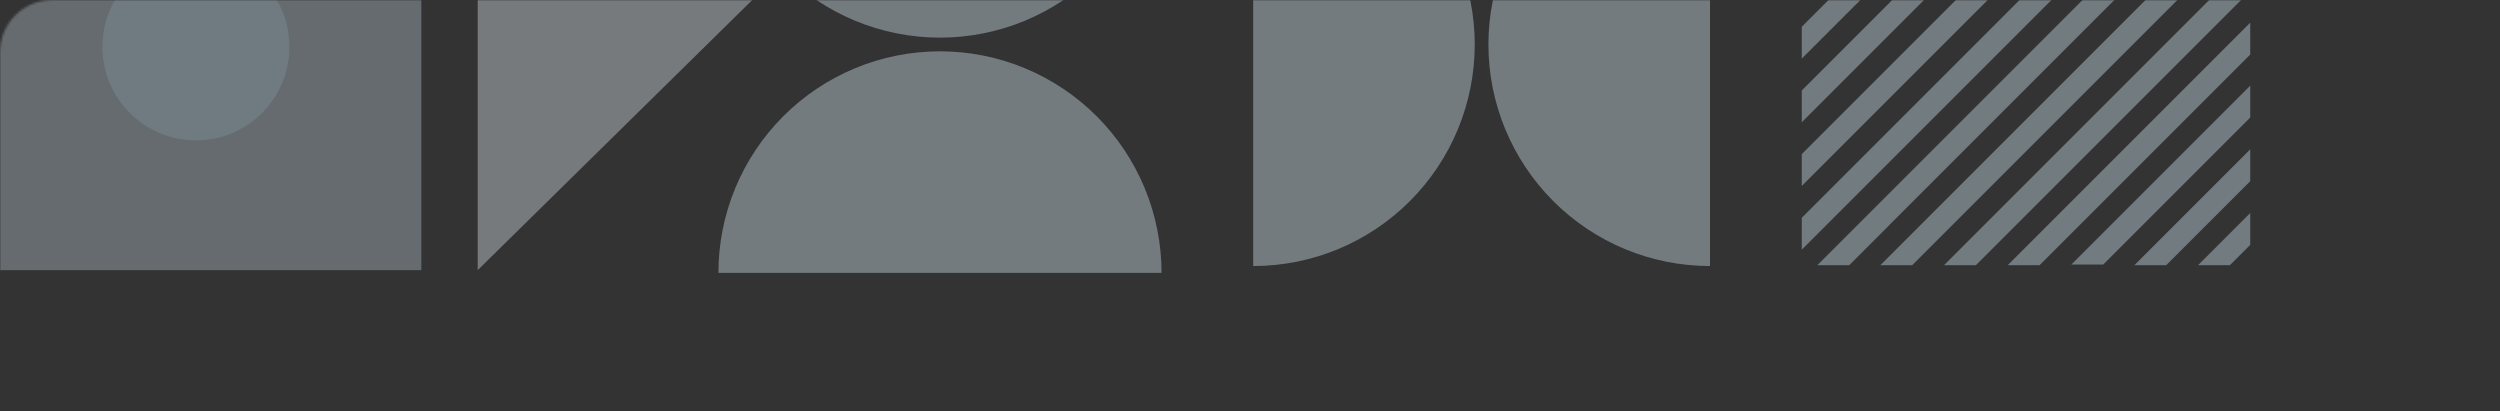<svg width="1101" height="181" viewBox="0 0 1101 181" fill="none" xmlns="http://www.w3.org/2000/svg">
<rect x="0" y="0" width="1101" height="181" fill="#333333" stroke="none"/>
<mask id="mask0_104_1666" style="mask-type:alpha" maskUnits="userSpaceOnUse" x="0" y="0" width="1101" height="181">
<rect width="1101" height="181" rx="23" fill="white"/>
</mask>
<g mask="url(#mask0_104_1666)">
<g opacity="0.45">
<g opacity="0.9">
<path d="M753.078 117.166C727.199 117.166 702.38 106.886 684.081 88.586C665.781 70.287 655.501 45.468 655.501 19.589C655.501 -6.29 665.781 -31.11 684.081 -49.409C702.38 -67.708 727.199 -77.989 753.078 -77.989L753.078 19.589L753.078 117.166Z" fill="#D0E4F0"/>
<path d="M551.9 117.166C577.779 117.166 602.598 106.886 620.897 88.586C639.197 70.287 649.477 45.468 649.477 19.589C649.477 -6.29 639.197 -31.11 620.897 -49.409C602.598 -67.708 577.779 -77.989 551.9 -77.989L551.9 19.589L551.9 117.166Z" fill="#D0E4F0"/>
</g>
<path opacity="0.8" d="M210.381 -80.999H413.631L210.381 118.973V-80.999Z" fill="#EBF7FF"/>
<path opacity="0.9" fill-rule="evenodd" clip-rule="evenodd" d="M793.508 95.909V109.93L984.139 -80.701H970.117L793.508 95.909ZM991 -59.818V-73.839L800.369 116.792H814.391L991 -59.818ZM991 -46.095V-32.074L842.135 116.792H828.114L991 -46.095ZM991 -4.031V-18.052L856.156 116.792H870.178L991 -4.031ZM991 9.991V24.012L898.22 116.792H884.199L991 9.991ZM991 51.756V37.735L912.242 116.493H926.263L991 51.756ZM991 65.778V79.799L954.008 116.792H939.986L991 65.778ZM991 107.842V93.82L968.029 116.792H982.05L991 107.842ZM793.508 81.887V67.866L942.373 -80.999H956.394L793.508 81.887ZM793.508 39.823V53.845L928.351 -80.999H914.33L793.508 39.823ZM793.508 25.802V11.78L886.287 -80.999H900.309L793.508 25.802ZM793.508 -15.964V-1.942L872.266 -80.701H858.245L793.508 -15.964ZM793.508 -29.985V-44.007L830.5 -80.999H844.522L793.508 -29.985ZM793.508 -72.049V-58.028L816.479 -80.999H802.458L793.508 -72.049Z" fill="#D0E4F0"/>
<path opacity="0.7" d="M-12 118.973H185.564V-78.591H-12V118.973Z" fill="#D0E4F0"/>
<path opacity="0.8" d="M45.094 20.655C45.094 43.397 63.53 61.833 86.273 61.833C109.015 61.833 127.451 43.397 127.451 20.655C127.451 -2.087 109.015 -20.524 86.273 -20.524C63.53 -20.524 45.094 -2.087 45.094 20.655Z" fill="#C3DAE9"/>
<g opacity="0.9">
<path d="M316.391 120.179C316.391 94.299 326.671 69.48 344.97 51.181C363.27 32.882 388.089 22.601 413.968 22.601C439.847 22.601 464.666 32.882 482.966 51.181C501.265 69.48 511.545 94.299 511.545 120.179L413.968 120.179L316.391 120.179Z" fill="#D0E4F0"/>
<path d="M316.391 -81C316.391 -55.121 326.671 -30.302 344.97 -12.002C363.27 6.297 388.089 16.577 413.968 16.577C439.847 16.577 464.666 6.297 482.966 -12.002C501.265 -30.302 511.545 -55.121 511.545 -81L413.968 -81L316.391 -81Z" fill="#D0E4F0"/>
</g>
</g>
</g>
</svg>
